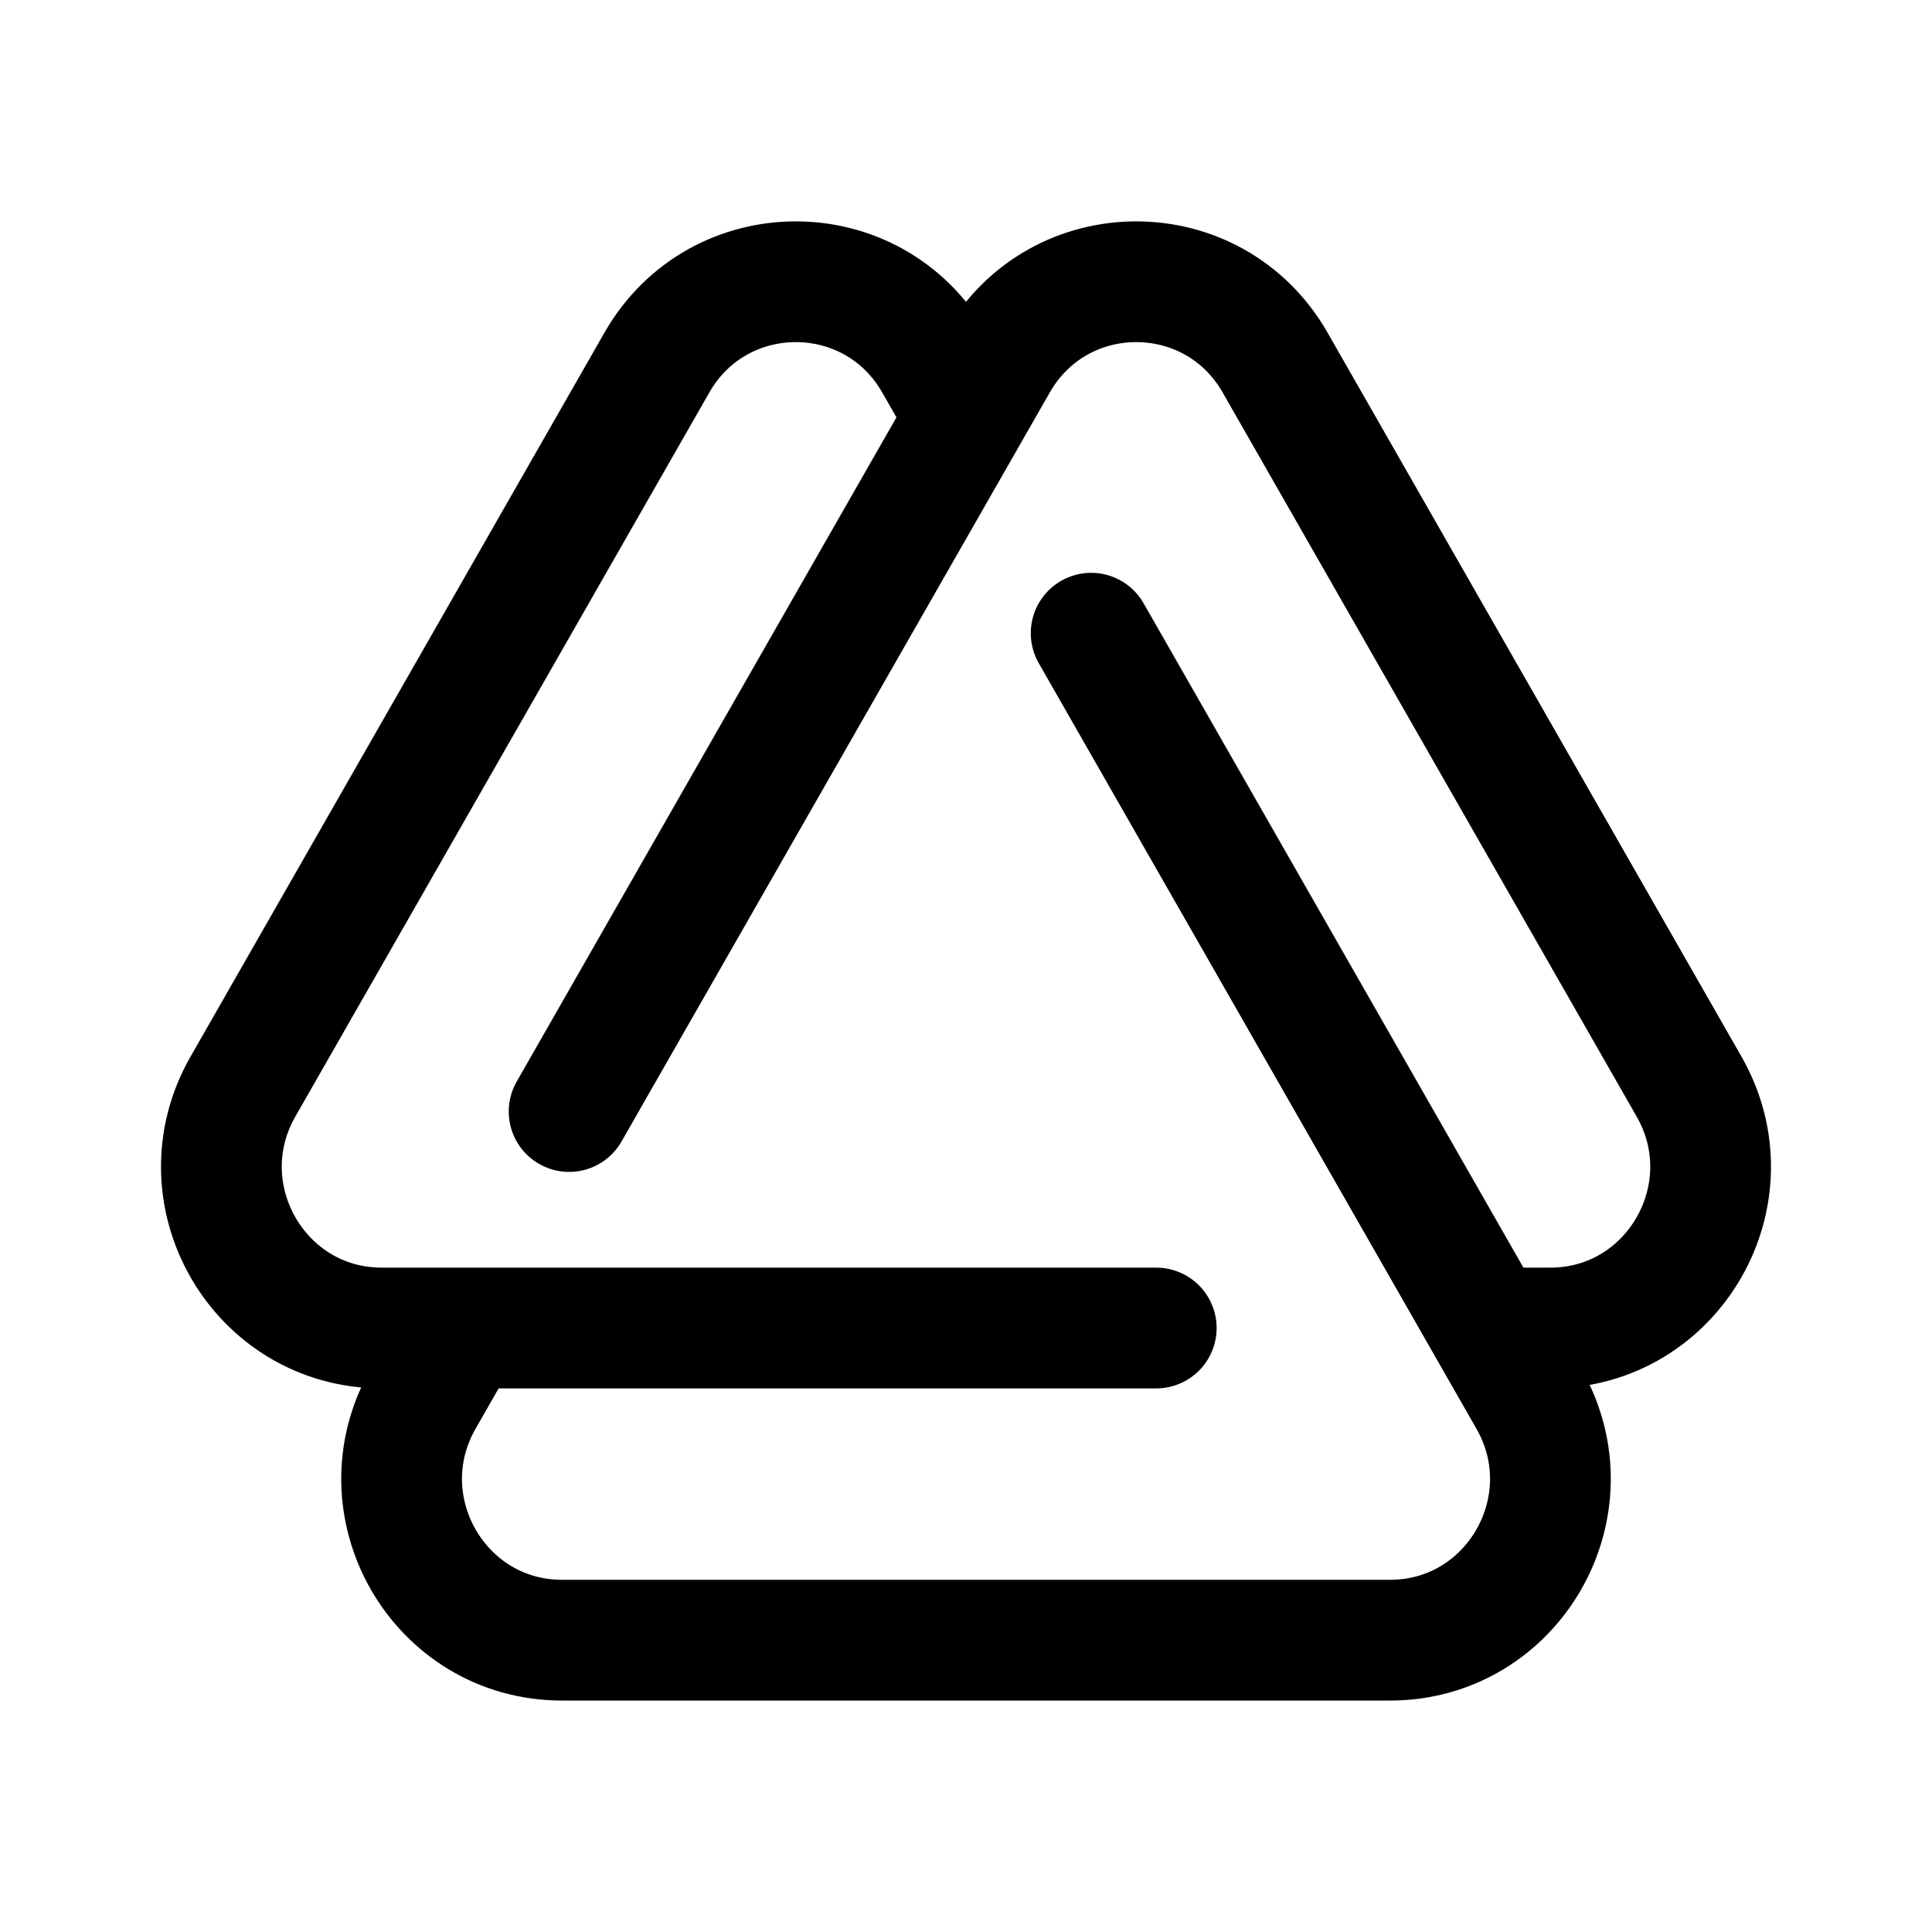 <svg xmlns="http://www.w3.org/2000/svg" width="192" height="192" fill="none"><path stroke="#000" stroke-linecap="round" stroke-linejoin="round" stroke-width="12" d="M114.906 131.977H37.945c-12.244 0-19.905-13.318-13.802-23.993L65.282 36.03c6.122-10.707 21.482-10.706 27.604 0l2.79 4.881m-39.118 69.551L99.114 36.03c6.122-10.707 21.482-10.707 27.604 0l41.139 71.954c6.103 10.675-1.558 23.993-13.801 23.993h-4.82m-40.798-69.05 43.498 76.08c6.103 10.674-1.558 23.993-13.802 23.993H55.856c-12.244 0-19.905-13.319-13.802-23.993l4.019-7.03"/></svg>
